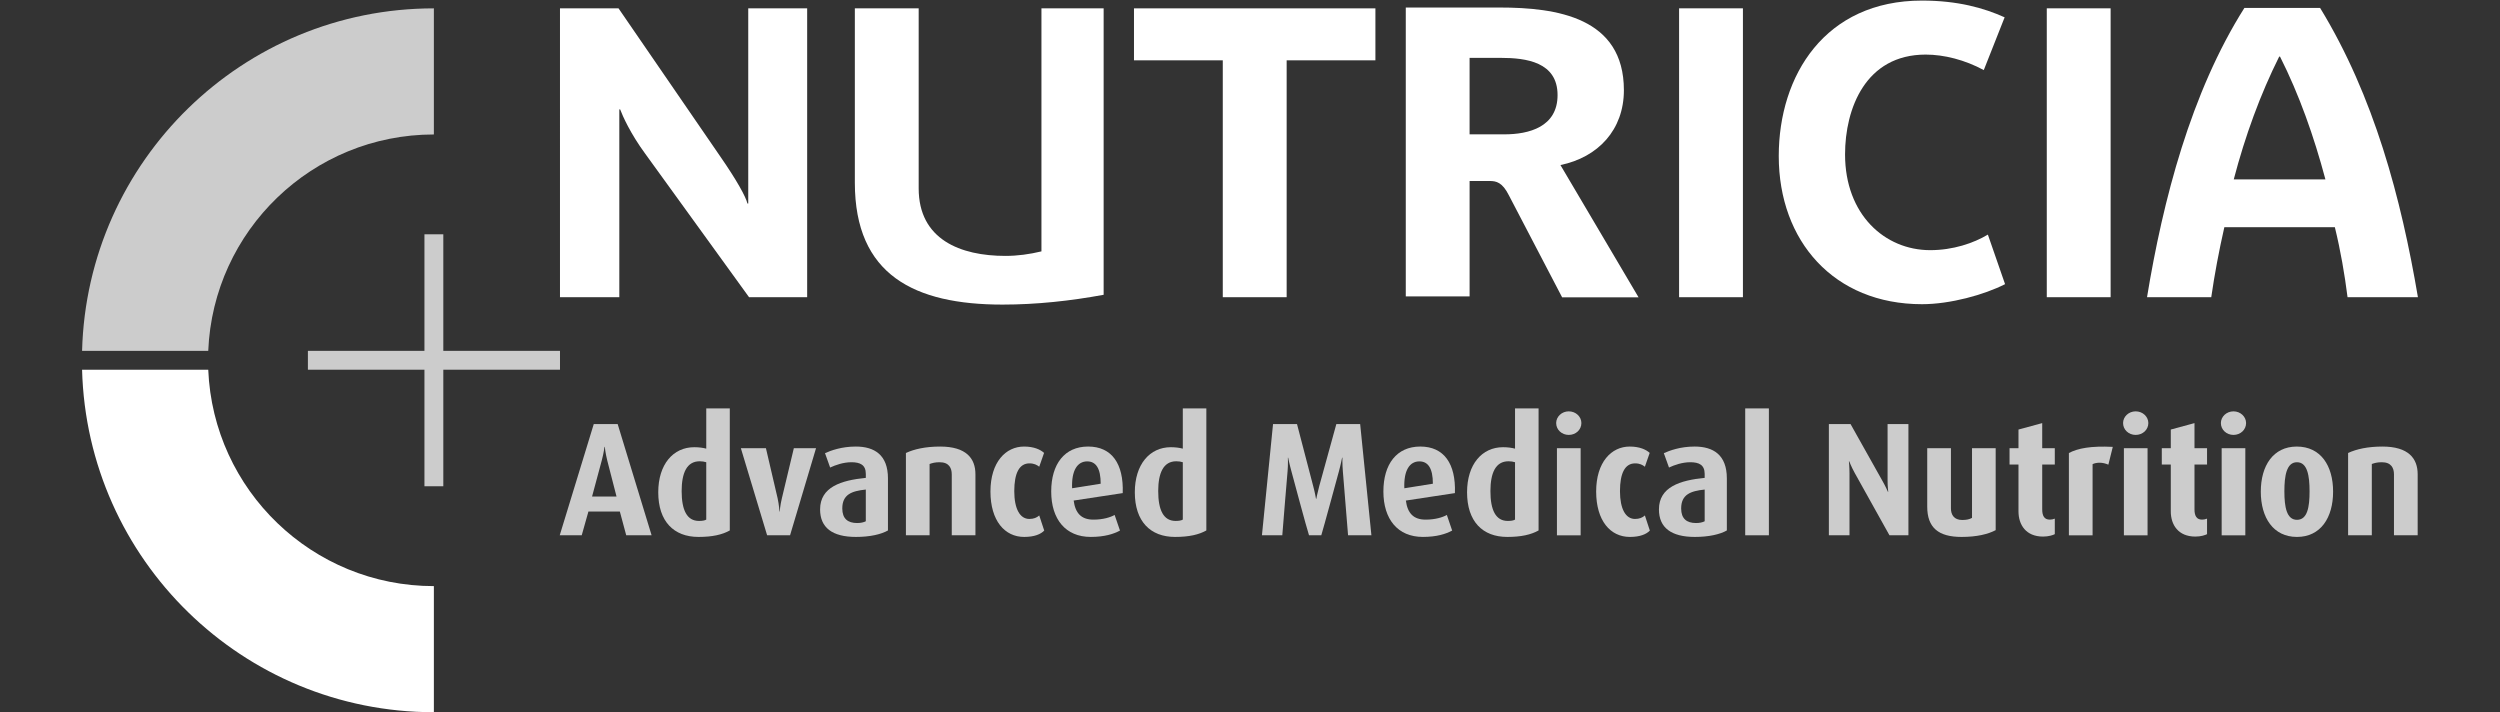 <?xml version="1.0" encoding="UTF-8" standalone="no"?>
<!-- Generator: Adobe Illustrator 19.2.0, SVG Export Plug-In . SVG Version: 6.00 Build 0)  -->

<svg
   xmlns:dc="http://purl.org/dc/elements/1.1/"
   xmlns:cc="http://creativecommons.org/ns#"
   xmlns:rdf="http://www.w3.org/1999/02/22-rdf-syntax-ns#"
   xmlns:svg="http://www.w3.org/2000/svg"
   xmlns="http://www.w3.org/2000/svg"
   xmlns:sodipodi="http://sodipodi.sourceforge.net/DTD/sodipodi-0.dtd"
   xmlns:inkscape="http://www.inkscape.org/namespaces/inkscape"
   version="1.1"
   id="Layer_1"
   x="0px"
   y="0px"
   viewBox="0 0 516 147"
   style="enable-background:new 0 0 516 147;"
   xml:space="preserve"
   sodipodi:docname="nutricia-logo-white.svg"
   inkscape:version="0.92.2 5c3e80d, 2017-08-06"><rect x="0" y="0" width="516" height="147" fill="#333333" stroke="none"/><defs
     id="defs93" /><sodipodi:namedview
     pagecolor="#ffffff"
     bordercolor="#666666"
     borderopacity="1"
     objecttolerance="10"
     gridtolerance="10"
     guidetolerance="10"
     inkscape:pageopacity="0"
     inkscape:pageshadow="2"
     inkscape:window-width="859"
     inkscape:window-height="632"
     id="namedview91"
     showgrid="false"
     inkscape:zoom="0.88799456"
     inkscape:cx="197.36026"
     inkscape:cy="111.67917"
     inkscape:window-x="316"
     inkscape:window-y="180"
     inkscape:window-maximized="0"
     inkscape:current-layer="g88" /><style
     type="text/css"
     id="style2">
	.st0{fill:#9778D3;}
	.st1{fill:#5B2B82;}
</style><g
     id="g88"><g
       id="g28"
       style="fill:#ffffff"><g
         id="g6"
         style="fill:#ffffff"><path
           class="st0"
           d="M154.605,61.343L133.155,31.701     c-3.042-4.141-4.646-7.768-5.154-9.119h-0.173v38.76h-12.247V1.725h12.083     l21.114,30.737c3.21,4.641,5.151,8.107,5.491,9.54h0.168V1.725h12.161v59.618     H154.605z"
           id="path4"
           style="fill:#ffffff" /></g><polygon
         class="st0"
         points="265.564,12.452 265.564,61.343 252.382,61.343 252.382,12.452     234.054,12.452 234.054,1.725 283.885,1.725 283.885,12.452   "
         id="polygon8"
         style="fill:#ffffff" /><g
         id="g12"
         style="fill:#ffffff"><path
           class="st0"
           d="M309.743,11.944h-6.42v15.785h7.184     c5.066,0,10.975-1.522,10.975-8.103C321.482,12.787,314.98,11.944,309.743,11.944      M338.197,61.365h-15.776l-10.987-21.05c-1.354-2.702-2.619-2.957-3.971-2.957     h-4.139v23.82h-13.171V1.553h19.337c11.824,0,25.681,2.03,25.681,17.064     c0,8.187-5.323,13.845-13.095,15.449L338.197,61.365z"
           id="path10"
           style="fill:#ffffff" /></g><rect
         x="346.564"
         y="1.718"
         class="st0"
         width="13.175"
         height="59.625"
         id="rect14"
         style="fill:#ffffff" /><g
         id="g18"
         style="fill:#ffffff"><path
           class="st0"
           d="M396.701,62.786c-18.164,0-29.566-13.014-29.566-30.578     c0-16.644,9.547-32.089,29.566-32.089c7.348,0,12.751,1.516,17.056,3.456     l-4.305,10.892c-3.883-2.105-8.187-3.201-11.994-3.201     c-12.412,0-16.638,11.143-16.638,20.606c0,12.411,8.192,19.759,17.568,19.759     c4.729,0,8.954-1.442,11.909-3.21l3.548,10.229     C409.54,60.843,402.528,62.786,396.701,62.786"
           id="path16"
           style="fill:#ffffff" /></g><rect
         x="422.456"
         y="1.718"
         class="st0"
         width="13.175"
         height="59.625"
         id="rect20"
         style="fill:#ffffff" /><g
         id="g24"
         style="fill:#ffffff"><path
           class="st0"
           d="M470.595,11.682h-0.171c-3.885,7.778-7.009,16.302-9.376,25.34     h18.917C477.601,28.154,474.56,19.536,470.595,11.682 M484.534,61.343     c-0.598-4.724-1.438-9.622-2.619-14.444h-22.811     c-1.096,4.822-2.018,9.72-2.701,14.444h-13.256     c3.289-20.013,9.037-42.223,20.097-59.707h15.626     c11.147,18.243,16.724,39.275,20.189,59.707H484.534z"
           id="path22"
           style="fill:#ffffff" /></g><path
         class="st0"
         d="M206.934,62.868c-18.166,0-30.494-6.078-30.494-25.165V1.718h13.175    v37.164c0,10.555,8.614,13.936,17.907,13.936c2.527,0,4.98-0.344,7.433-0.933    V1.718h12.836v59.125C220.951,62.104,213.936,62.868,206.934,62.868"
         id="path26"
         style="fill:#ffffff" /></g><g
       id="g78"><path
         class="st1"
         d="M125.329,95.013c-0.398-1.614-0.497-2.779-0.497-2.779h-0.071    c0,0-0.117,1.143-0.551,2.779l-2.009,7.468h5.049L125.329,95.013z M129.252,110.484    l-1.316-4.903h-6.488l-1.381,4.903h-4.539l7.023-22.953h4.936l7.004,22.953    H129.252z"
         id="path30"
         style="fill:#cccccc" /><path
         class="st1"
         d="M145.771,95.405c-0.409-0.131-0.851-0.198-1.349-0.198    c-2.7,0-3.73,2.462-3.73,6.164c0,3.917,1.093,6.149,3.567,6.149    c0.66,0,1.167-0.07,1.512-0.276V95.405z M144.17,110.822    c-5.112,0-8.307-3.212-8.307-9.215c0-5.764,3.072-9.305,7.434-9.305    c1.002,0,1.85,0.131,2.474,0.299v-8.305h4.857v25.19    C149.088,110.346,147.084,110.822,144.17,110.822"
         id="path32"
         style="fill:#cccccc" /><path
         class="st1"
         d="M163.069,110.484h-4.735l-5.421-17.98h5.173l2.415,10.343    c0.31,1.395,0.374,2.734,0.374,2.734h0.061c0,0,0.093-1.302,0.443-2.734    l2.472-10.343h4.581L163.069,110.484z"
         id="path34"
         style="fill:#cccccc" /><path
         class="st1"
         d="M178.702,101.043c-2.948,0.299-4.853,1.038-4.853,3.908    c0,2.094,1.124,3.003,3.064,3.003c0.726,0,1.347-0.135,1.789-0.365V101.043z     M176.666,110.822c-4.893,0-7.4-1.932-7.4-5.676    c0-4.637,4.363-6.011,9.437-6.513v-0.827c0-1.868-1.185-2.402-2.976-2.402    c-1.629,0-3.284,0.573-4.388,1.095l-1.06-2.967    c1.184-0.53,3.386-1.364,6.357-1.364c3.819,0,6.637,1.701,6.637,6.566v10.751    C181.868,110.288,179.576,110.822,176.666,110.822"
         id="path36"
         style="fill:#cccccc" /><path
         class="st1"
         d="M196.442,110.484V97.909c0-1.269-0.529-2.505-2.502-2.505    c-0.976,0-1.507,0.168-2.074,0.364v14.716h-4.886V93.498    c1.693-0.801,4.067-1.329,7.077-1.329c5.357,0,7.272,2.433,7.272,5.712v12.603    H196.442z"
         id="path38"
         style="fill:#cccccc" /><path
         class="st1"
         d="M211.383,110.822c-4.005,0-6.953-3.342-6.953-9.378    c0-6.071,3.167-9.275,6.924-9.275c2.07,0,3.387,0.629,4.143,1.307l-0.998,2.857    c-0.453-0.355-1.039-0.694-2.019-0.694c-2.124,0-3.134,2.068-3.134,5.732    c0,3.647,1.164,5.74,3.11,5.74c0.905,0,1.531-0.264,2.043-0.721l1.03,3.126    C214.809,110.252,213.514,110.822,211.383,110.822"
         id="path40"
         style="fill:#cccccc" /><path
         class="st1"
         d="M224.397,95.23c-2.006,0-3.263,1.847-3.114,5.549l5.9-0.942    C227.183,96.64,226.178,95.23,224.397,95.23 M221.602,103.314    c0.349,2.631,1.6,3.938,4.078,3.938c1.971,0,3.473-0.462,4.382-0.965    l1.101,3.222c-1.315,0.712-3.196,1.312-6.043,1.312    c-5.178,0-8.15-3.636-8.15-9.378c0-5.646,2.749-9.275,7.612-9.275    c4.886,0,7.365,3.536,7.148,9.61L221.602,103.314z"
         id="path42"
         style="fill:#cccccc" /><path
         class="st1"
         d="M244.132,95.405c-0.404-0.131-0.844-0.198-1.351-0.198    c-2.683,0-3.726,2.462-3.726,6.164c0,3.917,1.1,6.149,3.579,6.149    c0.654,0,1.157-0.07,1.497-0.276V95.405z M242.532,110.822    c-5.104,0-8.306-3.212-8.306-9.215c0-5.764,3.078-9.305,7.438-9.305    c1.002,0,1.84,0.131,2.467,0.299v-8.305h4.859v25.19    C247.456,110.346,245.449,110.822,242.532,110.822"
         id="path44"
         style="fill:#cccccc" /><path
         class="st1"
         d="M278.24,110.484c-0.075-0.865-1.075-13.208-1.075-13.208    c-0.125-1.433-0.09-2.809-0.09-2.809h-0.07c0,0-0.247,1.33-0.651,2.809    c0,0-3.265,12.04-3.641,13.208h-2.531c-0.355-0.975-3.634-13.208-3.634-13.208    c-0.412-1.478-0.668-2.809-0.668-2.809h-0.063c0,0,0.063,1.33-0.063,2.809    c0,0-1.03,12.21-1.088,13.208h-4.202l2.29-22.953h4.948l3.353,12.846    c0.379,1.402,0.563,2.573,0.563,2.573h0.07c0,0,0.214-1.171,0.591-2.573    l3.54-12.846h4.918l2.32,22.953H278.24z"
         id="path46"
         style="fill:#cccccc" /><path
         class="st1"
         d="M292.961,95.23c-2.001,0-3.257,1.847-3.104,5.549l5.89-0.942    C295.746,96.64,294.746,95.23,292.961,95.23 M290.17,103.314    c0.339,2.631,1.595,3.938,4.071,3.938c1.98,0,3.486-0.462,4.391-0.965    l1.095,3.222c-1.31,0.712-3.199,1.312-6.048,1.312    c-5.174,0-8.147-3.636-8.147-9.378c0-5.646,2.747-9.275,7.619-9.275    c4.881,0,7.365,3.536,7.142,9.61L290.17,103.314z"
         id="path48"
         style="fill:#cccccc" /><path
         class="st1"
         d="M312.703,95.405c-0.414-0.131-0.842-0.198-1.347-0.198    c-2.699,0-3.732,2.462-3.732,6.164c0,3.917,1.096,6.149,3.571,6.149    c0.666,0,1.163-0.07,1.508-0.276V95.405z M311.103,110.822    c-5.116,0-8.301-3.212-8.301-9.215c0-5.764,3.068-9.305,7.429-9.305    c1,0,1.839,0.131,2.471,0.299v-8.305h4.86v25.19    C316.016,110.346,314.013,110.822,311.103,110.822"
         id="path50"
         style="fill:#cccccc" /><path
         class="st1"
         d="M321.35,92.505h4.893v17.988h-4.893V92.505z M323.793,89.766    c-1.438,0-2.599-1.066-2.599-2.447c0-1.322,1.161-2.417,2.599-2.417    c1.448,0,2.606,1.095,2.606,2.417C326.399,88.699,325.241,89.766,323.793,89.766"
         id="path52"
         style="fill:#cccccc" /><path
         class="st1"
         d="M336.398,110.822c-4.016,0-6.951-3.342-6.951-9.378    c0-6.071,3.154-9.275,6.921-9.275c2.064,0,3.378,0.629,4.129,1.307l-0.993,2.857    c-0.447-0.355-1.038-0.694-2.016-0.694c-2.123,0-3.124,2.068-3.124,5.732    c0,3.647,1.156,5.74,3.101,5.74c0.909,0,1.53-0.264,2.04-0.721l1.025,3.126    C339.813,110.252,338.52,110.822,336.398,110.822"
         id="path54"
         style="fill:#cccccc" /><path
         class="st1"
         d="M351.844,101.043c-2.937,0.299-4.853,1.038-4.853,3.908    c0,2.094,1.126,3.003,3.066,3.003c0.718,0,1.345-0.135,1.787-0.365V101.043z     M349.811,110.822c-4.895,0-7.406-1.932-7.406-5.676    c0-4.637,4.358-6.011,9.439-6.513v-0.827c0-1.868-1.194-2.402-2.973-2.402    c-1.629,0-3.295,0.573-4.391,1.095l-1.066-2.967    c1.191-0.53,3.382-1.364,6.358-1.364c3.83,0,6.649,1.701,6.649,6.566v10.751    C355.012,110.288,352.716,110.822,349.811,110.822"
         id="path56"
         style="fill:#cccccc" /><rect
         x="360.211"
         y="84.296"
         class="st1"
         width="4.888"
         height="26.188"
         id="rect58"
         style="fill:#cccccc" /><path
         class="st1"
         d="M389.985,110.484l-7.177-12.876    c-0.663-1.202-1.133-2.402-1.133-2.402h-0.061c0,0,0.123,1.232,0.123,2.5v12.778    h-4.257V87.532h4.476l6.612,11.783c0.659,1.149,1.096,2.196,1.096,2.196h0.07    c0,0-0.139-1.103-0.139-2.307V87.532h4.302v22.953H389.985z"
         id="path60"
         style="fill:#cccccc" /><path
         class="st1"
         d="M404.862,110.822c-4.765,0-7.081-1.905-7.081-6.242V92.505h4.893    v12.447c0,1.306,0.658,2.373,2.319,2.373c0.875,0,1.505-0.139,2.031-0.434    V92.505h4.883v16.917C410.338,110.252,408.032,110.822,404.862,110.822"
         id="path62"
         style="fill:#cccccc" /><path
         class="st1"
         d="M421.689,110.75c-3.536,0-5.074-2.432-5.074-5.207v-9.663h-1.847    v-3.375h1.847v-3.847l4.898-1.33v5.177h2.598v3.375h-2.598v9.266    c0,1.362,0.462,2.106,1.565,2.106c0.405,0,0.626-0.066,1.033-0.206v3.206    C423.703,110.456,422.828,110.75,421.689,110.75"
         id="path64"
         style="fill:#cccccc" /><path
         class="st1"
         d="M435.167,95.908c-1.188-0.535-2.443-0.503-3.257-0.11v14.694h-4.89    V93.498c1.877-0.973,4.513-1.488,9.059-1.264L435.167,95.908z"
         id="path66"
         style="fill:#cccccc" /><path
         class="st1"
         d="M438.373,92.505h4.883v17.988h-4.883V92.505z M440.801,89.766    c-1.438,0-2.598-1.066-2.598-2.447c0-1.322,1.159-2.417,2.598-2.417    c1.455,0,2.616,1.095,2.616,2.417C443.417,88.699,442.256,89.766,440.801,89.766"
         id="path68"
         style="fill:#cccccc" /><path
         class="st1"
         d="M453.124,110.75c-3.541,0-5.074-2.432-5.074-5.207v-9.663h-1.857    v-3.375h1.857v-3.847l4.892-1.33v5.177h2.593v3.375h-2.593v9.266    c0,1.362,0.46,2.106,1.565,2.106c0.407,0,0.62-0.066,1.028-0.206v3.206    C455.125,110.456,454.256,110.75,453.124,110.75"
         id="path70"
         style="fill:#cccccc" /><path
         class="st1"
         d="M458.55,92.505h4.886v17.988h-4.886V92.505z M460.991,89.766    c-1.438,0-2.601-1.066-2.601-2.447c0-1.322,1.163-2.417,2.601-2.417    c1.438,0,2.601,1.095,2.601,2.417C463.592,88.699,462.43,89.766,460.991,89.766"
         id="path72"
         style="fill:#cccccc" /><path
         class="st1"
         d="M474.095,95.405c-2.161,0-2.599,2.804-2.599,6.009    c0,3.237,0.467,5.876,2.599,5.876c2.163,0,2.599-2.639,2.599-5.876    C476.694,98.208,476.257,95.405,474.095,95.405 M474.095,110.822    c-4.892,0-7.466-3.975-7.466-9.349c0-5.367,2.574-9.303,7.428-9.303    c4.928,0,7.494,3.936,7.494,9.303C481.551,106.847,478.984,110.822,474.095,110.822"
         id="path74"
         style="fill:#cccccc" /><path
         class="st1"
         d="M494.116,110.484V97.909c0-1.269-0.528-2.505-2.513-2.505    c-0.963,0-1.498,0.168-2.06,0.364v14.716h-4.895V93.498    c1.686-0.801,4.076-1.329,7.086-1.329c5.353,0,7.272,2.433,7.272,5.712v12.603    H494.116z"
         id="path76"
         style="fill:#cccccc" /></g><g
       id="g82"
       style="fill:#cccccc"><path
         class="st1"
         d="M89.552,1.725v26.029H89.546c-25.089,0-45.541,19.824-46.564,44.659    H16.941C17.975,33.198,50.083,1.725,89.546,1.725H89.552z"
         id="path80"
         style="fill:#cccccc" /></g><path
       class="st0"
       d="M89.552,120.975V147c-39.464,0-71.577-31.475-72.611-70.69h26.041   c1.022,24.841,21.475,44.664,46.564,44.664H89.552z"
       id="path84"
       style="fill:#ffffff" /><polygon
       class="st1"
       points="115.581,72.415 91.5,72.415 91.5,48.359 87.605,48.359    87.605,72.415 63.55,72.415 63.55,76.309 87.605,76.309 87.605,100.364    91.5,100.364 91.5,76.309 115.581,76.309  "
       id="polygon86"
       style="fill:#cccccc" /></g></svg>